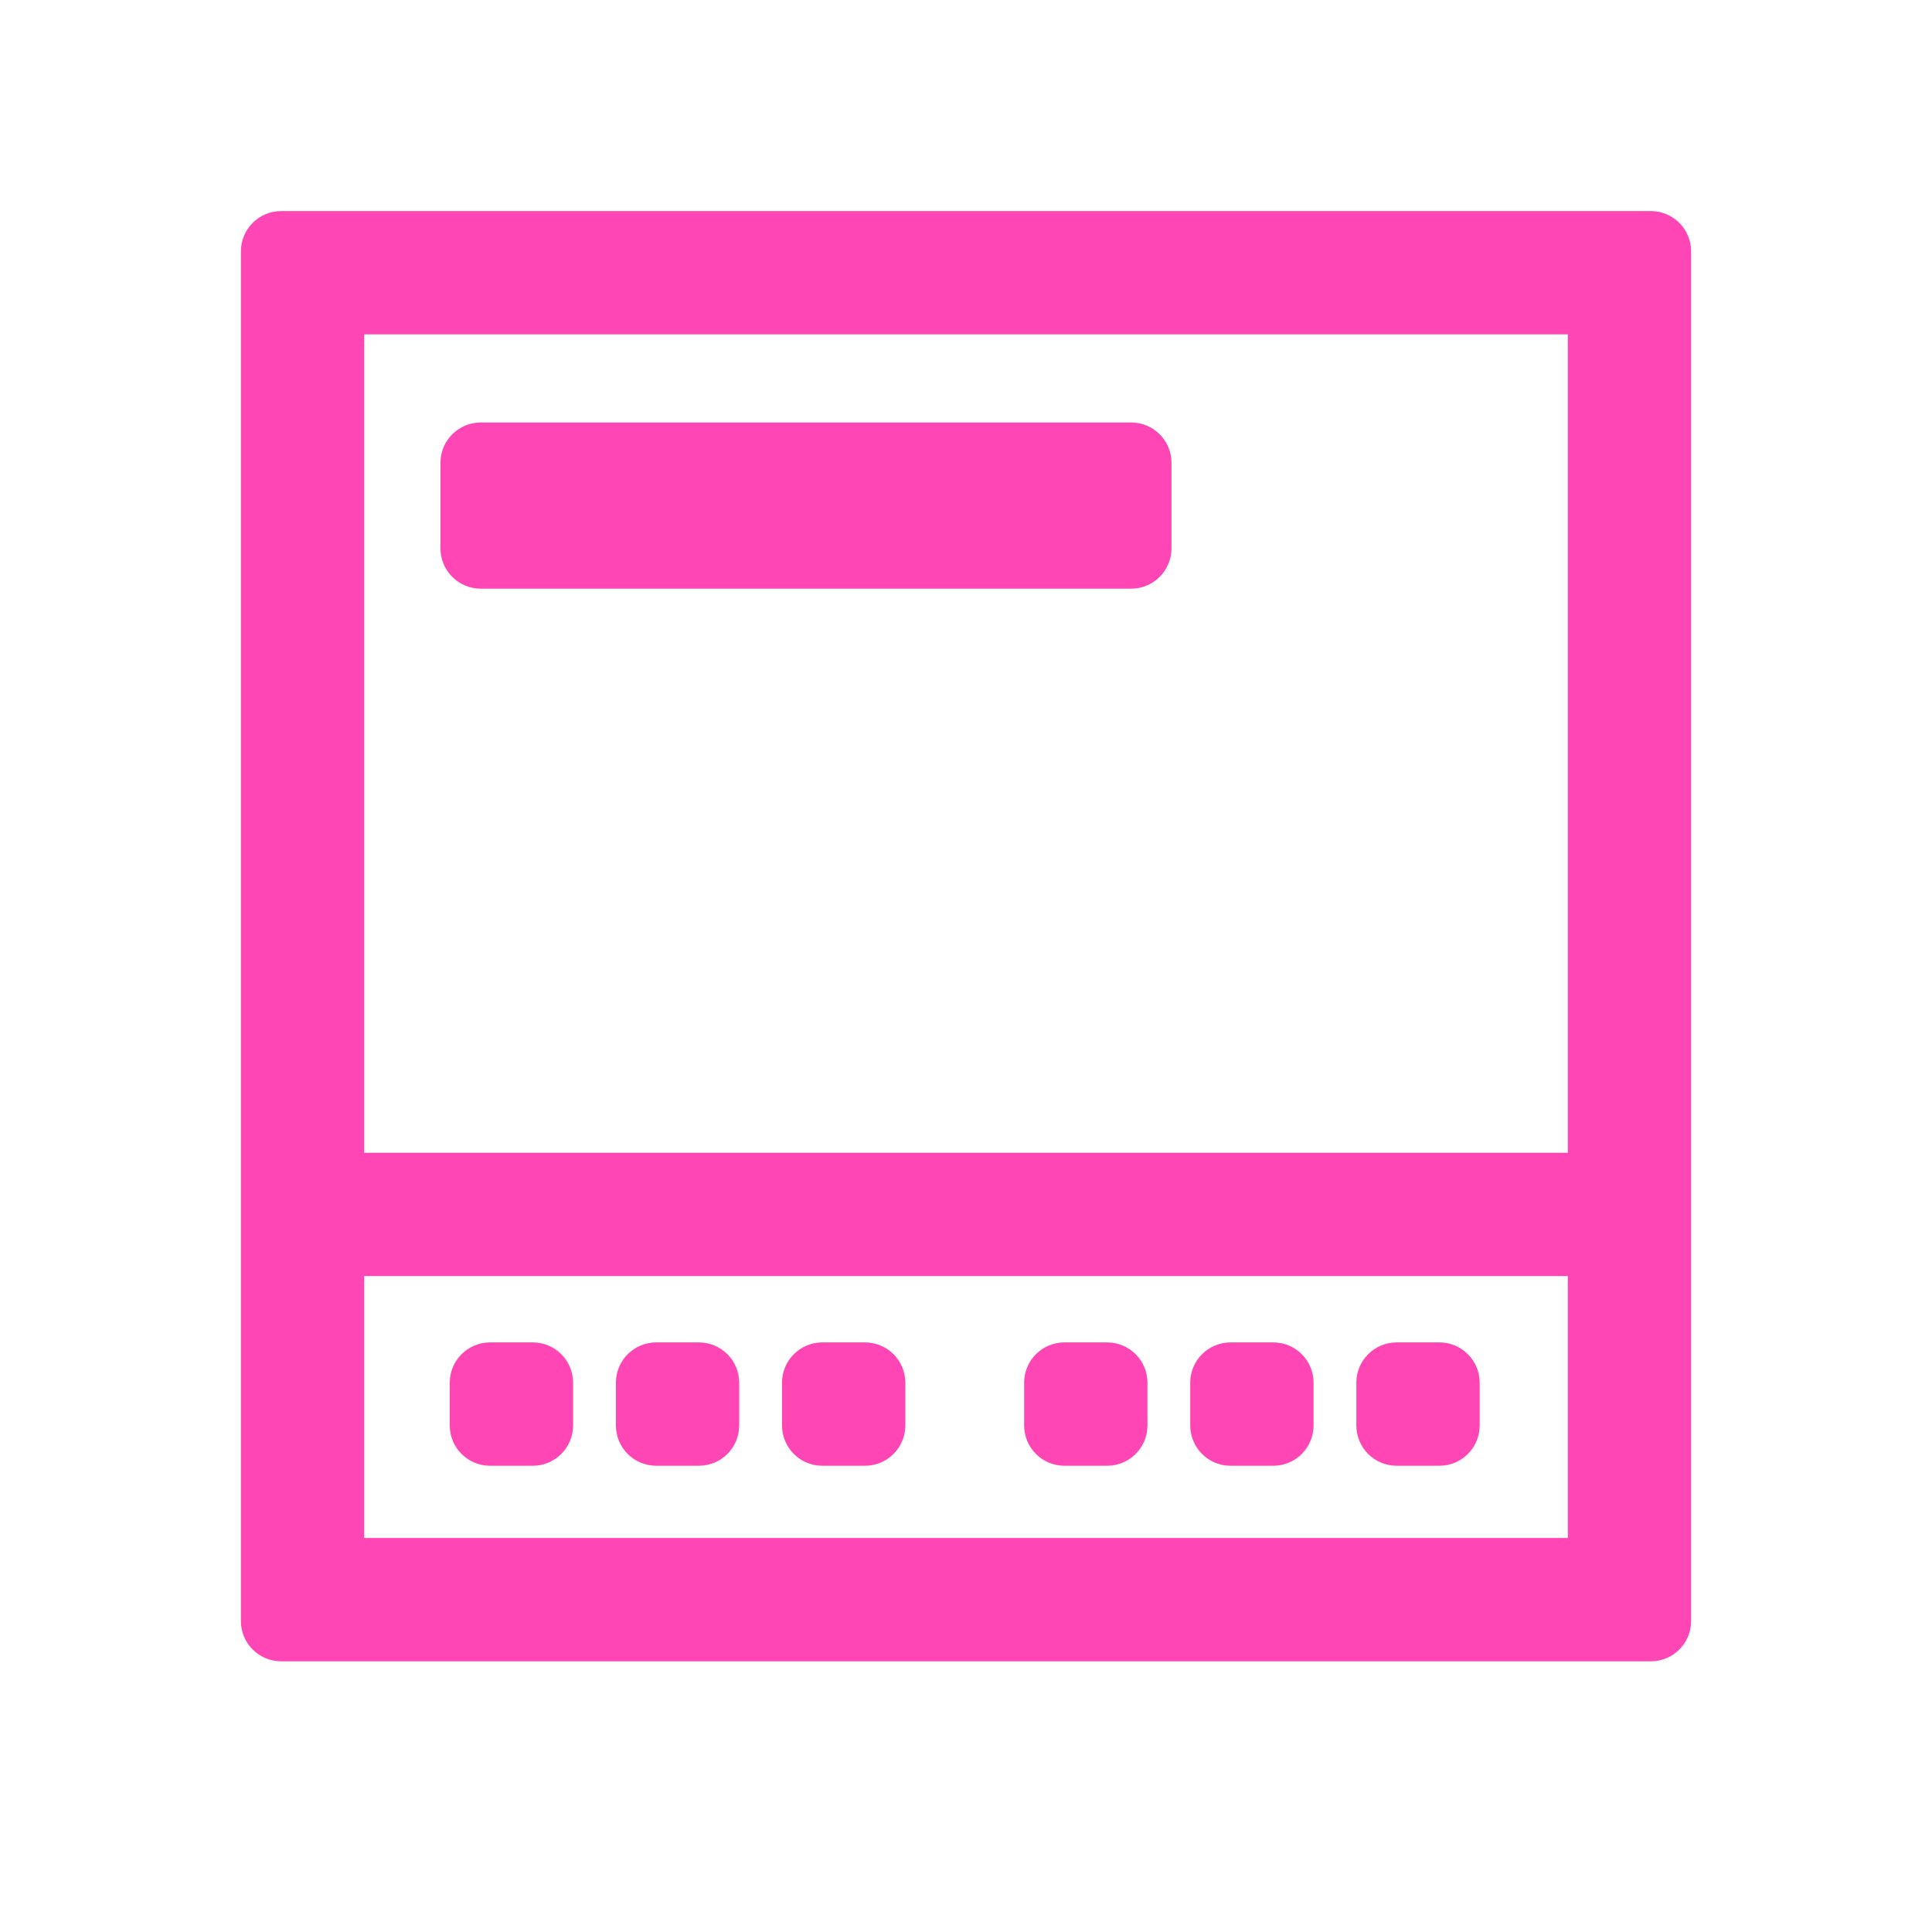 <svg height="48" width="48" xmlns="http://www.w3.org/2000/svg"><path fill="rgb(255, 70, 180)" d="m42.015 6.244v34.031c0 .552-.448 1-1 1h-34.03c-.552 0-1-.448-1-1v-34.031c0-.552.448-1 1-1h34.03c.552 0 1 .448 1 1zm-32.967 22.396h29.904v-20.333h-29.904zm20.057-17.143v2.128c0 .552-.448 1-1 1h-16.162c-.552 0-1-.448-1-1v-2.128c0-.552.448-1 1-1h16.162c.552 0 1 .448 1 1zm-20.057 26.714h29.904v-6.508h-29.904zm5.19-3.859v1.064c0 .552-.448 1-1 1h-1.064c-.552 0-1-.448-1-1v-1.064c0-.552.448-1 1-1h1.064c.552 0 1 .448 1 1zm4.127 0v1.064c0 .552-.448 1-1 1h-1.063c-.552 0-1-.448-1-1v-1.064c0-.552.448-1 1-1h1.063c.552 0 1 .448 1 1zm4.127 0v1.064c0 .552-.448 1-1 1h-1.063c-.552 0-1-.448-1-1v-1.064c0-.552.448-1 1-1h1.063c.552 0 1 .448 1 1zm6.016 0v1.064c0 .552-.448 1-1 1h-1.064c-.552 0-1-.448-1-1v-1.064c0-.552.448-1 1-1h1.064c.552 0 1 .448 1 1zm4.127 0v1.064c0 .552-.448 1-1 1h-1.064c-.552 0-1-.448-1-1v-1.064c0-.552.448-1 1-1h1.064c.552 0 1 .448 1 1zm4.127 0v1.064c0 .552-.448 1-1 1h-1.064c-.552 0-1-.448-1-1v-1.064c0-.552.448-1 1-1h1.064c.552 0 1 .448 1 1z"/></svg>